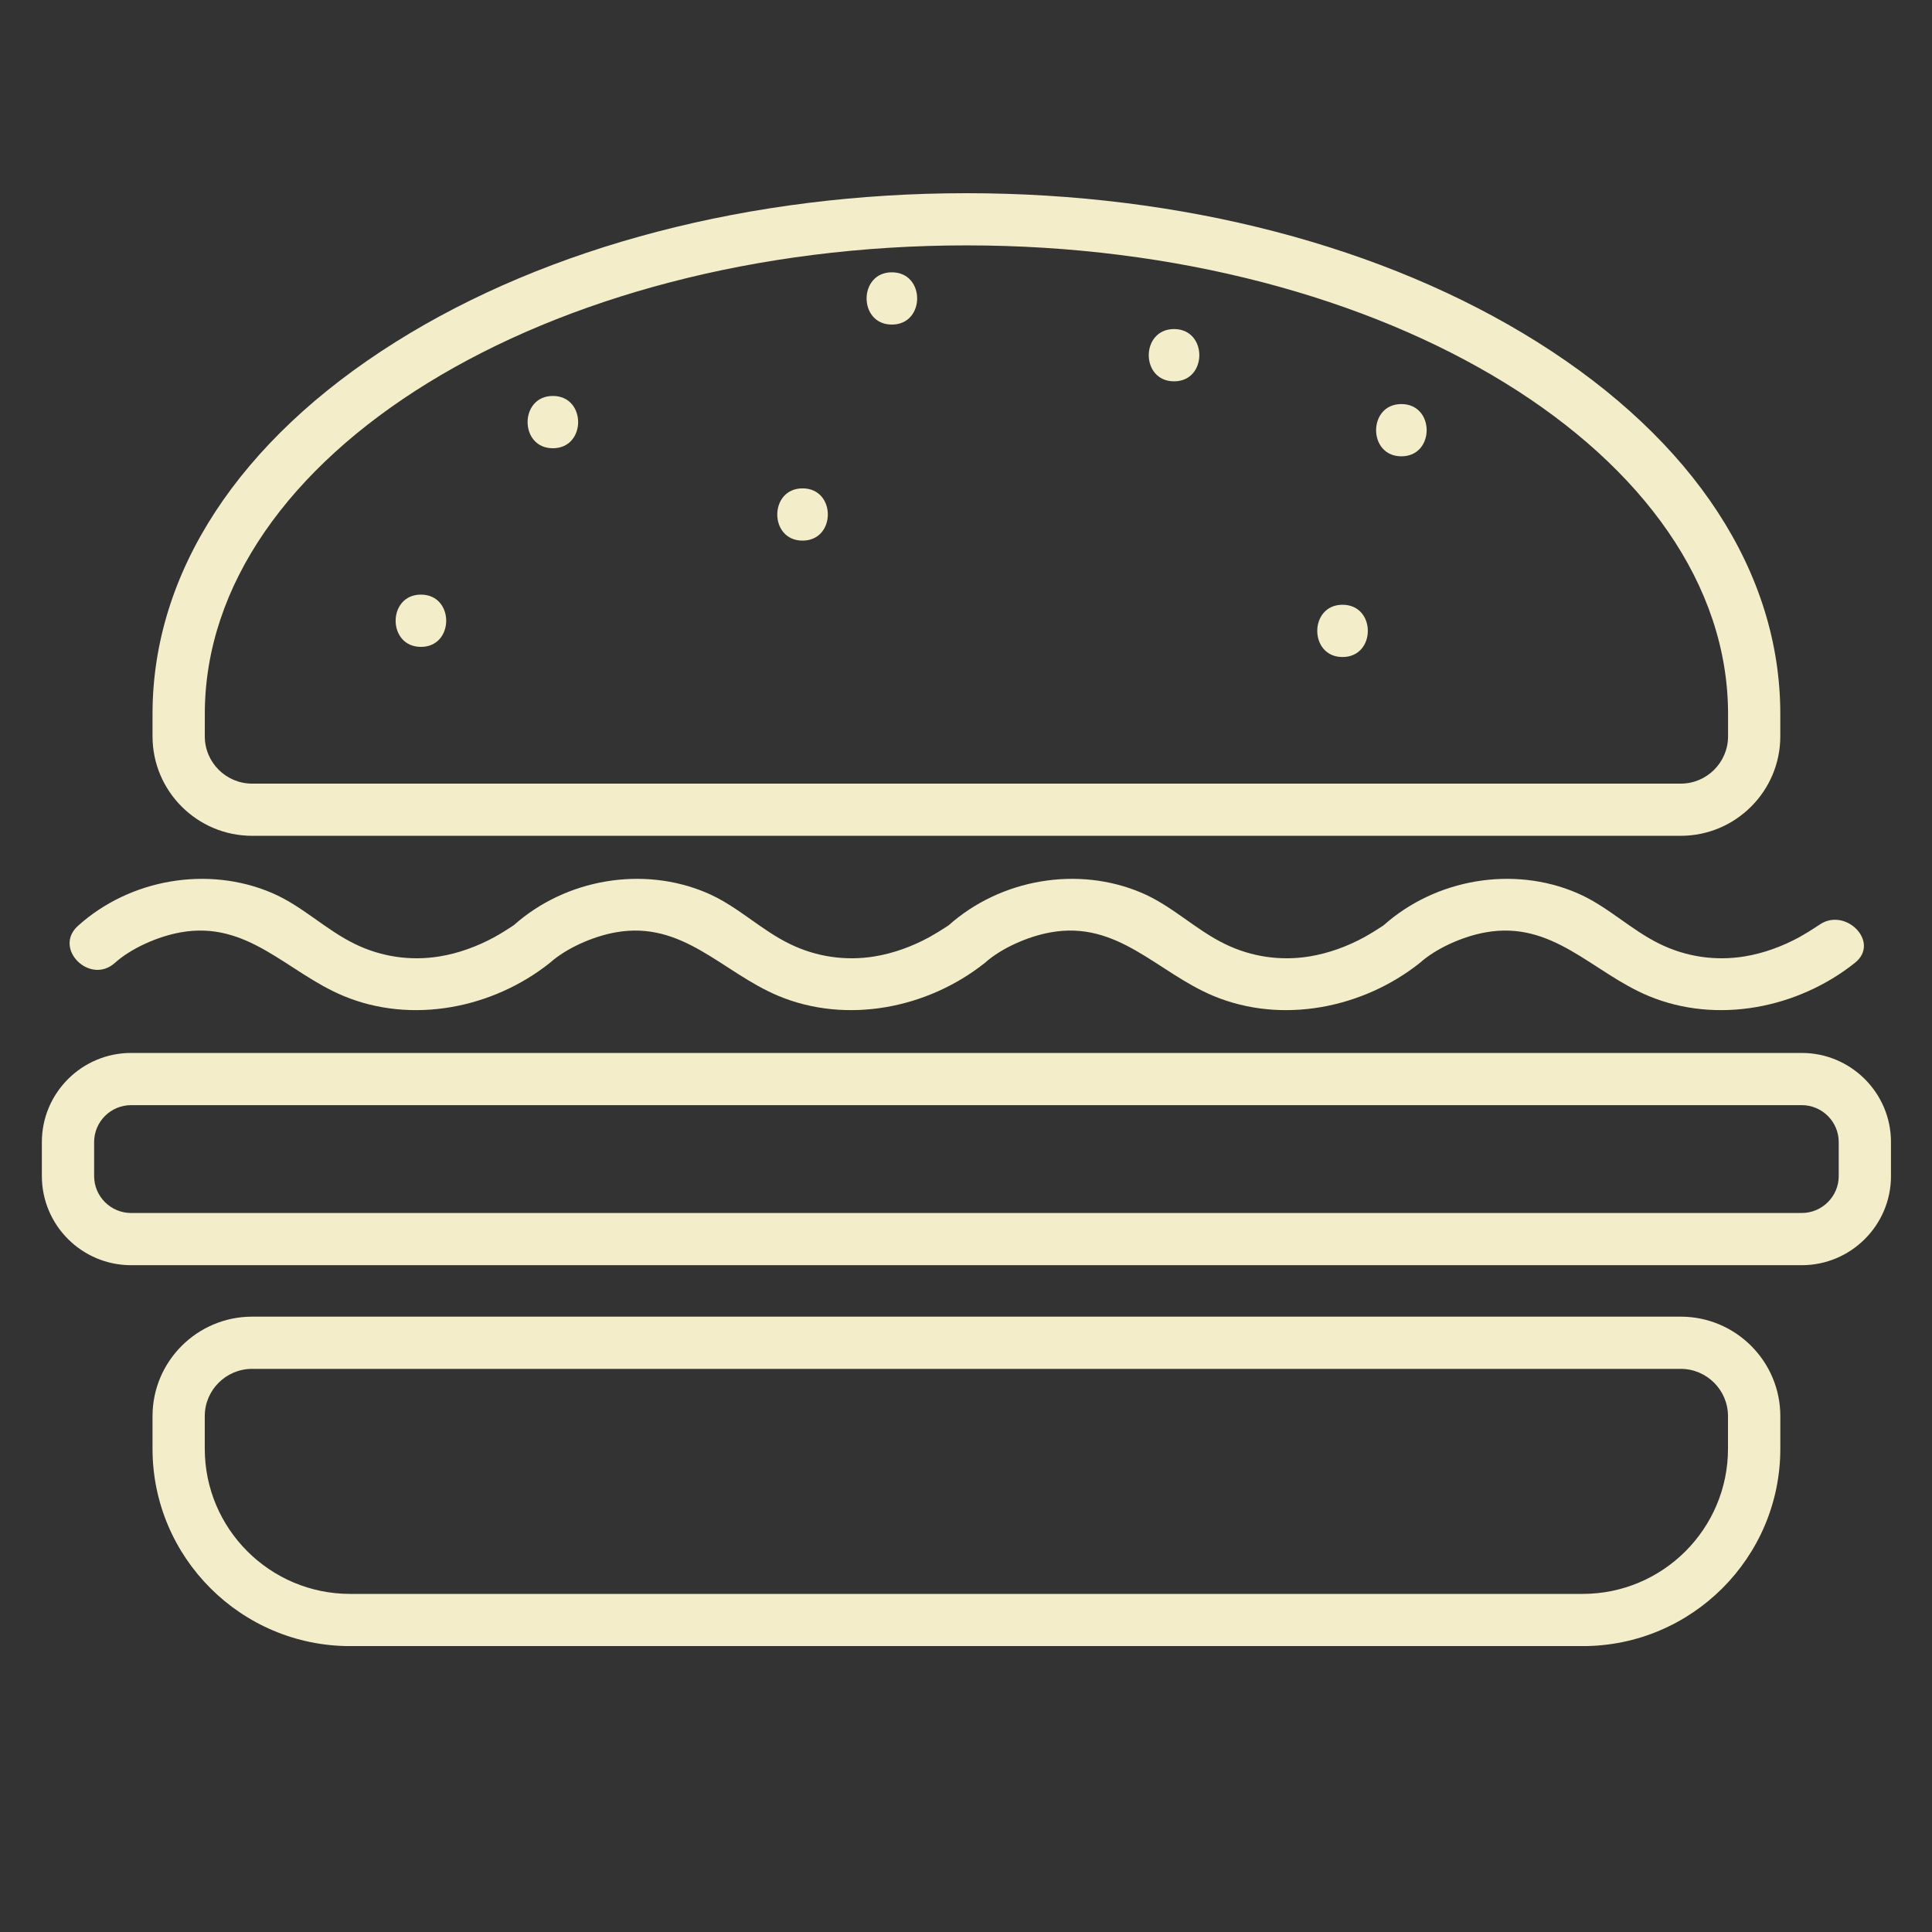 <svg xmlns="http://www.w3.org/2000/svg" xmlns:xlink="http://www.w3.org/1999/xlink" width="500" zoomAndPan="magnify" viewBox="0 0 375 375" height="500" preserveAspectRatio="xMidYMid meet" version="1.0"><rect x="0" y="0" width="375" height="375" fill="#333333" stroke="none"/><defs><clipPath id="609d48cd82"><path d="M 8.121 37.5 L 367.035 37.5 L 367.035 319.5 L 8.121 319.5 Z M 8.121 37.5 " clip-rule="nonzero"/></clipPath></defs><g clip-path="url(#609d48cd82)"><path fill="#f3edc9" d="M 272.004 88.57 C 278.551 88.57 278.551 78.43 272.004 78.43 C 265.473 78.43 265.461 88.57 272.004 88.57 Z M 107.309 87.004 C 113.848 87.004 113.859 76.855 107.309 76.855 C 100.777 76.855 100.766 87.004 107.309 87.004 Z M 81.703 125.559 C 88.238 125.559 88.246 115.414 81.703 115.414 C 75.16 115.414 75.152 125.559 81.703 125.559 Z M 155.773 104.934 C 162.305 104.934 162.332 94.793 155.773 94.793 C 149.242 94.793 149.23 104.934 155.773 104.934 Z M 173.109 63 C 179.656 63 179.656 52.855 173.109 52.855 C 166.578 52.855 166.566 63 173.109 63 Z M 260.582 127.527 C 267.125 127.527 267.141 117.383 260.582 117.383 C 254.051 117.383 254.039 127.527 260.582 127.527 Z M 227.887 74.016 C 234.418 74.016 234.43 63.871 227.887 63.871 C 221.344 63.871 221.328 74.016 227.887 74.016 Z M 187.582 47.629 C 106.066 47.629 39.754 88.422 39.754 138.566 L 39.75 142.922 C 39.75 147.984 43.871 152.102 48.941 152.102 L 326.23 152.102 C 331.293 152.102 335.414 147.984 335.414 142.922 L 335.414 138.566 C 335.414 88.422 269.098 47.629 187.586 47.629 Z M 326.227 162.23 L 48.938 162.23 C 38.277 162.23 29.605 153.57 29.605 142.922 L 29.605 138.566 C 29.605 111.121 46.355 85.484 76.762 66.395 C 106.441 47.758 145.793 37.5 187.582 37.5 C 229.371 37.5 268.723 47.758 298.402 66.395 C 328.812 85.484 345.555 111.121 345.555 138.566 L 345.555 142.922 C 345.555 153.57 336.879 162.23 326.227 162.23 Z M 352.848 179.719 C 353.52 179.199 353.293 179.402 352.543 179.895 C 351.477 180.59 350.398 181.262 349.285 181.883 C 345.961 183.695 342.336 185.035 338.582 185.645 C 333 186.555 327.316 185.723 322.23 183.25 C 316.473 180.465 311.996 175.844 306.051 173.309 C 293.672 168.016 278.691 170.602 268.609 179.555 C 268.496 179.641 268.332 179.758 268.117 179.895 C 267.051 180.59 265.973 181.262 264.855 181.883 C 261.535 183.695 257.895 185.035 254.152 185.645 C 248.57 186.555 242.891 185.723 237.805 183.25 C 232.047 180.465 227.555 175.844 221.621 173.309 C 209.242 168.016 194.266 170.602 184.184 179.555 C 184.07 179.641 183.902 179.758 183.688 179.895 C 182.621 180.59 181.531 181.262 180.414 181.883 C 177.094 183.695 173.465 185.035 169.723 185.645 C 164.145 186.555 158.449 185.723 153.363 183.25 C 147.605 180.465 143.129 175.844 137.191 173.309 C 124.809 168.016 109.828 170.602 99.754 179.555 C 99.637 179.641 99.473 179.758 99.254 179.895 C 98.184 180.59 97.109 181.262 95.984 181.883 C 92.664 183.695 89.031 185.035 85.289 185.645 C 79.711 186.555 74.02 185.723 68.934 183.25 C 63.184 180.465 58.699 175.844 52.762 173.309 C 40.297 167.992 25.195 170.625 15.121 179.719 C 10.262 184.113 17.469 191.254 22.309 186.887 C 25.387 184.113 30.566 181.77 35.047 180.973 C 48.129 178.617 55.711 188.734 66.656 193.305 C 79.922 198.84 95.629 195.727 106.738 186.887 C 109.824 184.113 115 181.77 119.477 180.973 C 132.559 178.617 140.148 188.734 151.094 193.305 C 164.359 198.84 180.059 195.727 191.172 186.887 C 194.254 184.113 199.426 181.77 203.918 180.973 C 216.992 178.617 224.578 188.734 235.52 193.305 C 248.789 198.84 264.488 195.727 275.609 186.887 C 278.691 184.113 283.855 181.77 288.344 180.973 C 301.434 178.617 309.016 188.734 319.961 193.305 C 333.215 198.84 348.93 195.727 360.039 186.887 C 365.148 182.82 357.922 175.691 352.848 179.719 Z M 25.449 214.508 C 21.488 214.508 18.27 217.723 18.27 221.676 L 18.27 228.273 C 18.27 232.223 21.488 235.441 25.449 235.441 L 349.715 235.441 C 353.672 235.441 356.895 232.223 356.895 228.273 L 356.895 221.676 C 356.895 217.723 353.672 214.508 349.715 214.508 Z M 349.715 245.574 L 25.449 245.574 C 15.895 245.574 8.125 237.82 8.125 228.273 L 8.125 221.676 C 8.125 212.137 15.895 204.375 25.449 204.375 L 349.715 204.375 C 359.266 204.375 367.039 212.137 367.039 221.676 L 367.039 228.273 C 367.039 237.82 359.266 245.574 349.715 245.574 Z M 48.938 265.695 C 43.867 265.695 39.746 269.812 39.746 274.863 L 39.746 281.211 C 39.746 296.734 52.398 309.375 67.953 309.375 L 307.199 309.375 C 322.762 309.375 335.402 296.734 335.402 281.211 L 335.402 274.863 C 335.402 269.812 331.281 265.695 326.223 265.695 Z M 307.203 319.508 L 67.961 319.508 C 46.809 319.508 29.605 302.32 29.605 281.211 L 29.605 274.863 C 29.605 264.227 38.277 255.562 48.941 255.562 L 326.23 255.562 C 336.887 255.562 345.559 264.227 345.559 274.863 L 345.559 281.211 C 345.559 302.32 328.363 319.508 307.207 319.508 " fill-opacity="1" fill-rule="nonzero"/></g></svg>